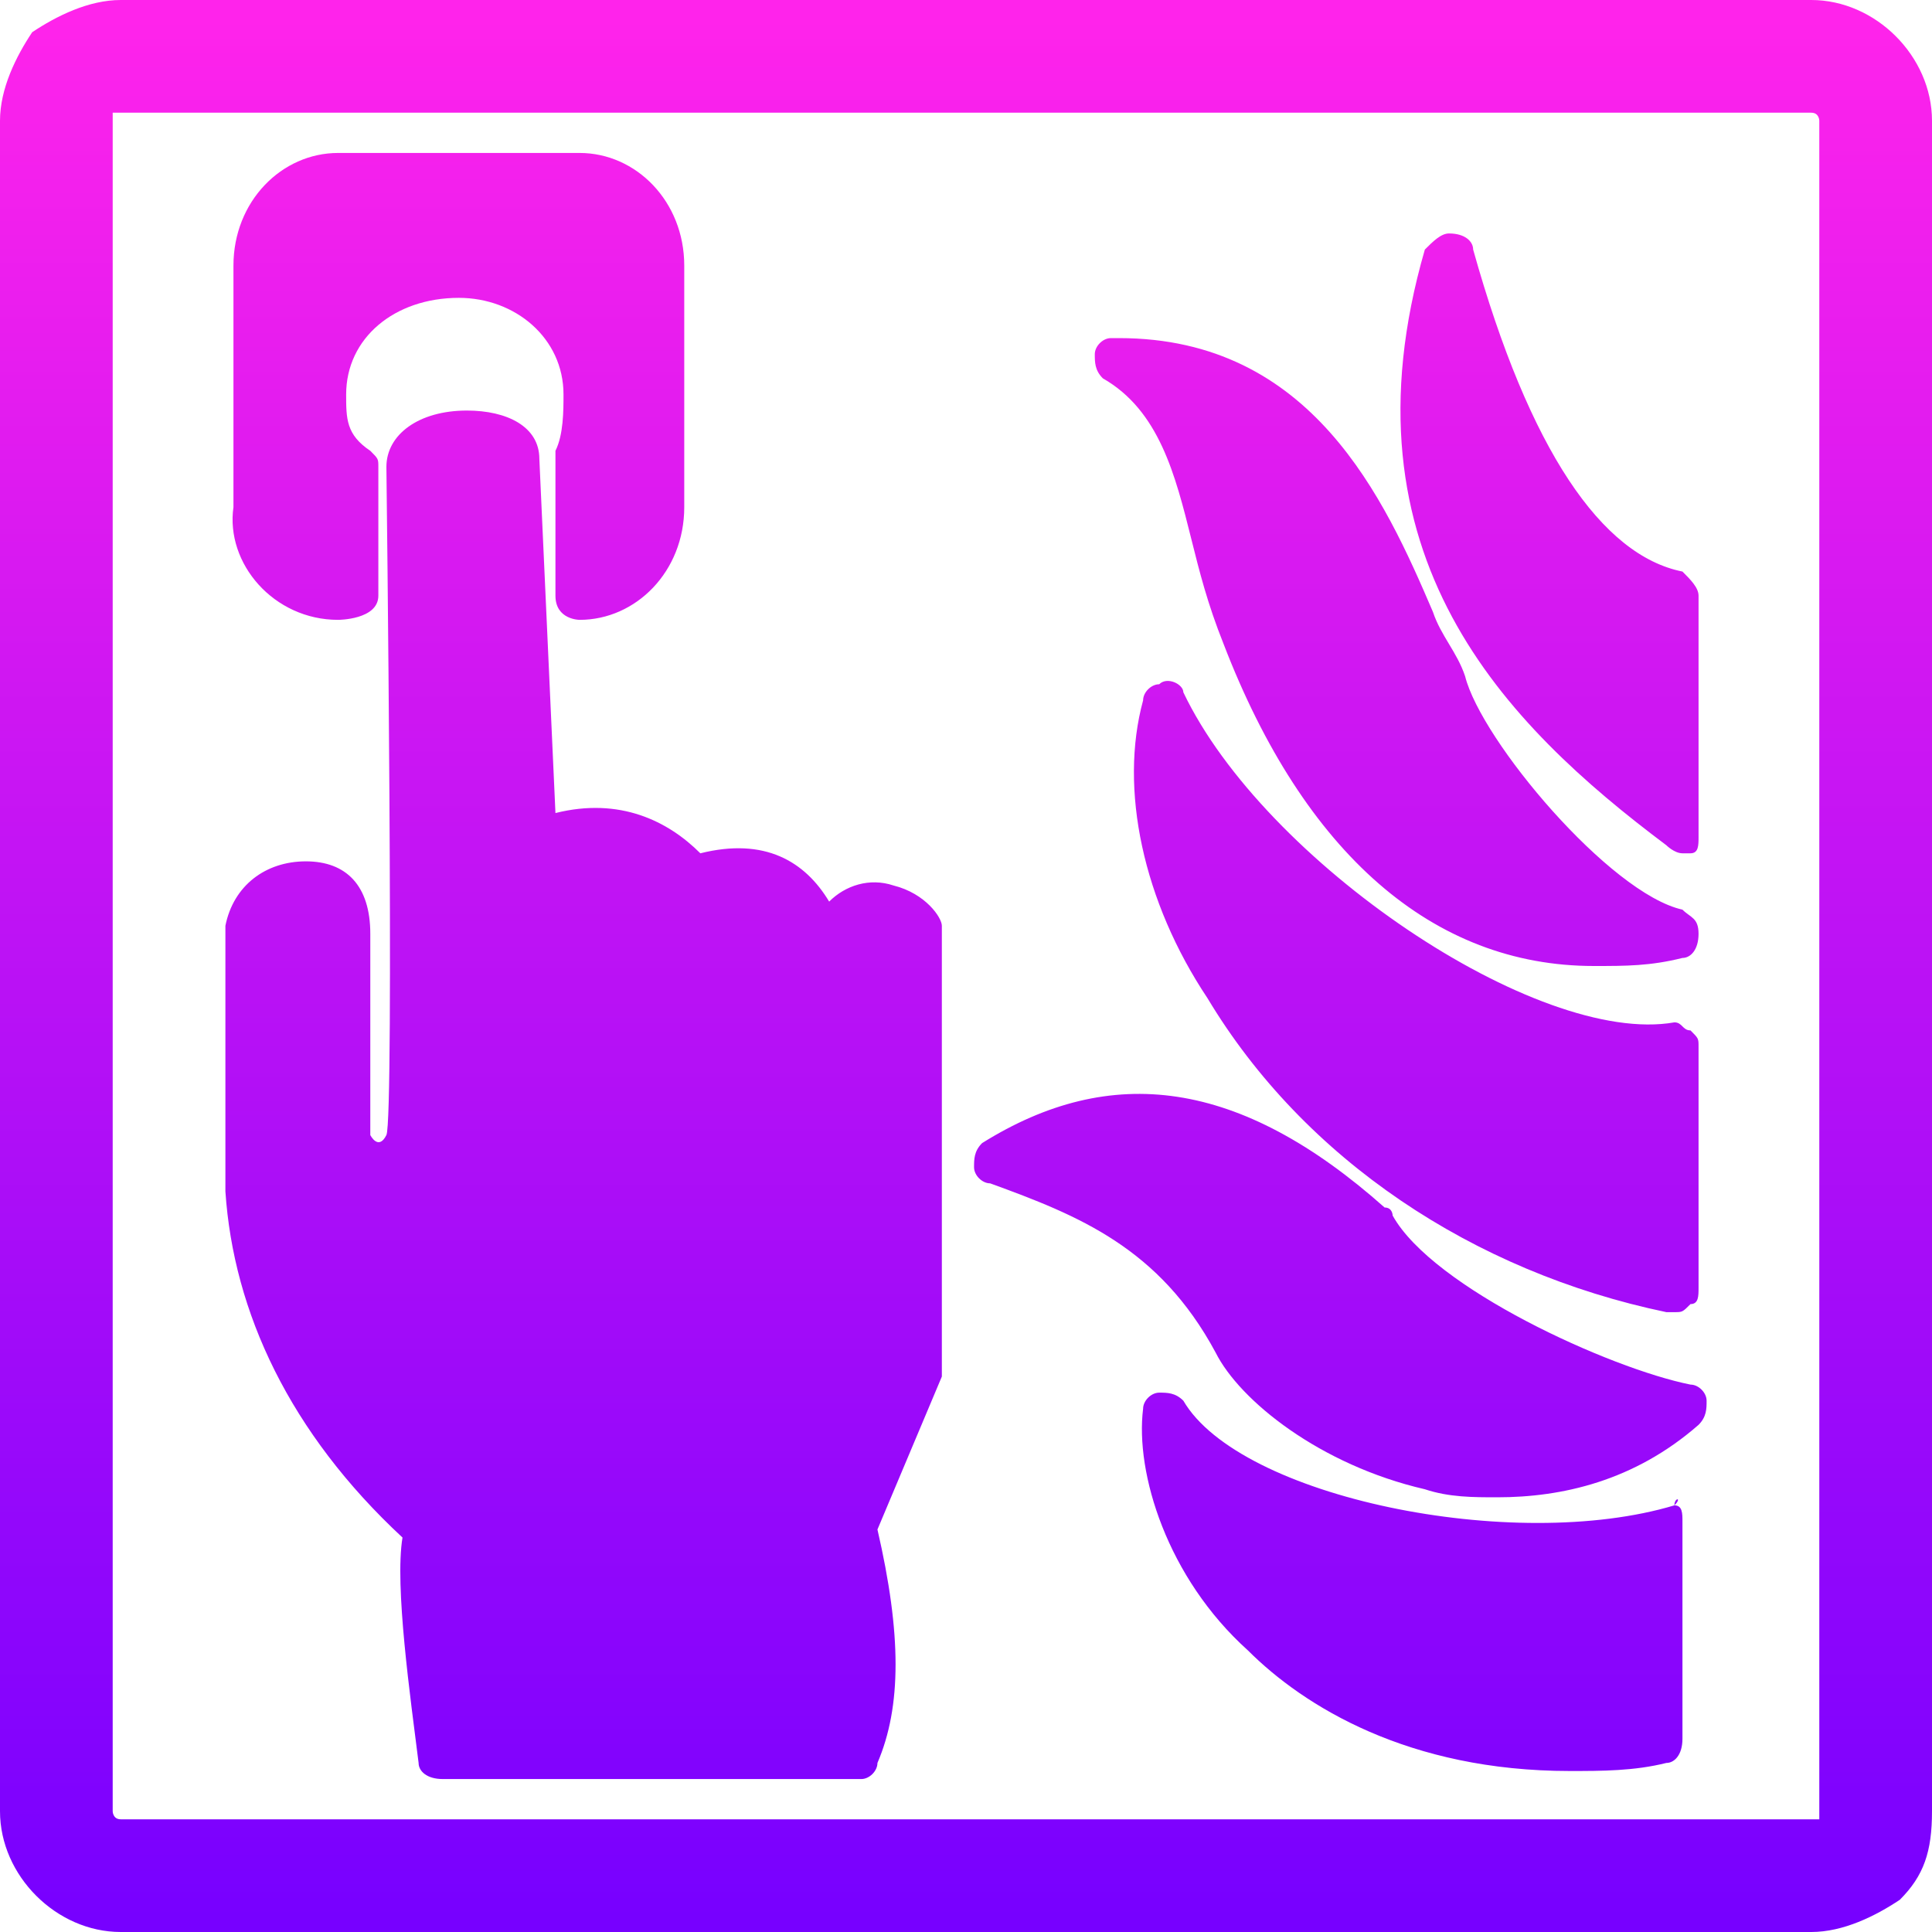 <?xml version="1.0" encoding="utf-8"?>
<!-- Generator: Adobe Illustrator 26.2.1, SVG Export Plug-In . SVG Version: 6.00 Build 0)  -->
<svg version="1.1" id="Capa_1" xmlns="http://www.w3.org/2000/svg" xmlns:xlink="http://www.w3.org/1999/xlink" x="0px" y="0px"
	 viewBox="0 0 24 24" style="enable-background:new 0 0 24 24;" xml:space="preserve">
<style type="text/css">
	.st0{fill:url(#SVGID_1_);}
</style>
<g>
	<g>
		
			<linearGradient id="SVGID_1_" gradientUnits="userSpaceOnUse" x1="12" y1="25.766" x2="12" y2="2.169" gradientTransform="matrix(1 0 0 -1 0 26)">
			<stop  offset="0" style="stop-color:#FF23EB"/>
			<stop  offset="1" style="stop-color:#7700FF"/>
		</linearGradient>
		<path class="st0" d="M22.5,0h-21C1.1,0,0.7,0.2,0.4,0.4C0.2,0.7,0,1.1,0,1.5v21C0,23.3,0.7,24,1.5,24h21c0.4,0,0.8-0.2,1.1-0.4
			c0.3-0.3,0.4-0.6,0.4-1.1v-21C24,0.7,23.3,0,22.5,0z M22.6,22.6H1.5c-0.1,0-0.1-0.1-0.1-0.1V1.4l0,0c0,0,0.1,0,0,0h21.1
			c0.1,0,0.1,0.1,0.1,0.1V22.6z M11.1,11c-0.3-0.1-0.6,0-0.8,0.2c-0.3-0.5-0.8-0.8-1.6-0.6c-0.4-0.4-1-0.7-1.8-0.5L6.7,5.7
			c0-0.4-0.4-0.6-0.9-0.6c-0.6,0-1,0.3-1,0.7c0,0,0.1,8.1,0,8.3c-0.1,0.2-0.2,0-0.2,0v-2.5c0-0.6-0.3-0.9-0.8-0.9s-0.9,0.3-1,0.8
			v3.3c0.1,1.5,0.8,3,2.2,4.3c-0.1,0.6,0.1,2,0.2,2.8c0,0.1,0.1,0.2,0.3,0.2h5.2c0.1,0,0.2-0.1,0.2-0.2c0.3-0.7,0.3-1.6,0-2.9
			l0.8-1.9v-5.6C11.7,11.4,11.5,11.1,11.1,11z M4.2,7.7c0,0,0.5,0,0.5-0.3V5.8c0-0.1,0-0.1-0.1-0.2C4.3,5.4,4.3,5.2,4.3,4.9
			c0-0.7,0.6-1.2,1.4-1.2C6.4,3.7,7,4.2,7,4.9c0,0.2,0,0.5-0.1,0.7v1.8c0,0.3,0.3,0.3,0.3,0.3c0.7,0,1.3-0.6,1.3-1.4v-3
			c0-0.8-0.6-1.4-1.3-1.4h-3c-0.7,0-1.3,0.6-1.3,1.4v3C2.8,7,3.4,7.7,4.2,7.7z M20.7,10.5c0,0,0.1,0.1,0.2,0.1H21
			c0.1,0,0.1-0.1,0.1-0.2v-3c0-0.1-0.1-0.2-0.2-0.3c-1-0.2-1.9-1.5-2.6-4c0-0.1-0.1-0.2-0.3-0.2c-0.1,0-0.2,0.1-0.3,0.2
			C16.6,6.9,18.7,9,20.7,10.5z M14.8,6.7C14.9,7.1,15,7.5,15.2,8c1,2.6,2.6,4,4.6,4c0.4,0,0.7,0,1.1-0.1c0.1,0,0.2-0.1,0.2-0.3
			s-0.1-0.2-0.2-0.3c-0.9-0.2-2.5-2.1-2.7-2.9c-0.1-0.3-0.3-0.5-0.4-0.8c-0.6-1.4-1.5-3.4-3.9-3.4h-0.1c-0.1,0-0.2,0.1-0.2,0.2
			s0,0.2,0.1,0.3C14.4,5.1,14.6,5.9,14.8,6.7z M20.8,12.7c-1.7,0.3-5.1-2-6.1-4.1c0-0.1-0.2-0.2-0.3-0.1c-0.1,0-0.2,0.1-0.2,0.2
			c-0.3,1.1,0,2.5,0.8,3.7c1.2,2,3.3,3.4,5.7,3.9h0.1c0.1,0,0.1,0,0.2-0.1c0.1,0,0.1-0.1,0.1-0.2v-3c0-0.1,0-0.1-0.1-0.2
			C20.9,12.8,20.9,12.7,20.8,12.7z M21,17.2c-1-0.2-3.2-1.2-3.7-2.1c0,0,0-0.1-0.1-0.1c-1.8-1.6-3.4-1.8-5-0.8
			c-0.1,0.1-0.1,0.2-0.1,0.3s0.1,0.2,0.2,0.2c1.1,0.4,2.1,0.8,2.8,2.1c0.3,0.6,1.3,1.4,2.6,1.7c0.3,0.1,0.6,0.1,0.9,0.1
			c0.8,0,1.7-0.2,2.5-0.9c0.1-0.1,0.1-0.2,0.1-0.3C21.2,17.3,21.1,17.2,21,17.2z M20.8,18.7C20.9,18.6,20.8,18.6,20.8,18.7
			c-2,0.6-5.4-0.1-6.1-1.3c-0.1-0.1-0.2-0.1-0.3-0.1s-0.2,0.1-0.2,0.2c-0.1,0.8,0.3,2.1,1.3,3c0.7,0.7,2,1.5,4,1.5
			c0.4,0,0.8,0,1.2-0.1c0.1,0,0.2-0.1,0.2-0.3v-2.7C20.9,18.8,20.9,18.7,20.8,18.7z"/>
	</g>
</g>
</svg>
